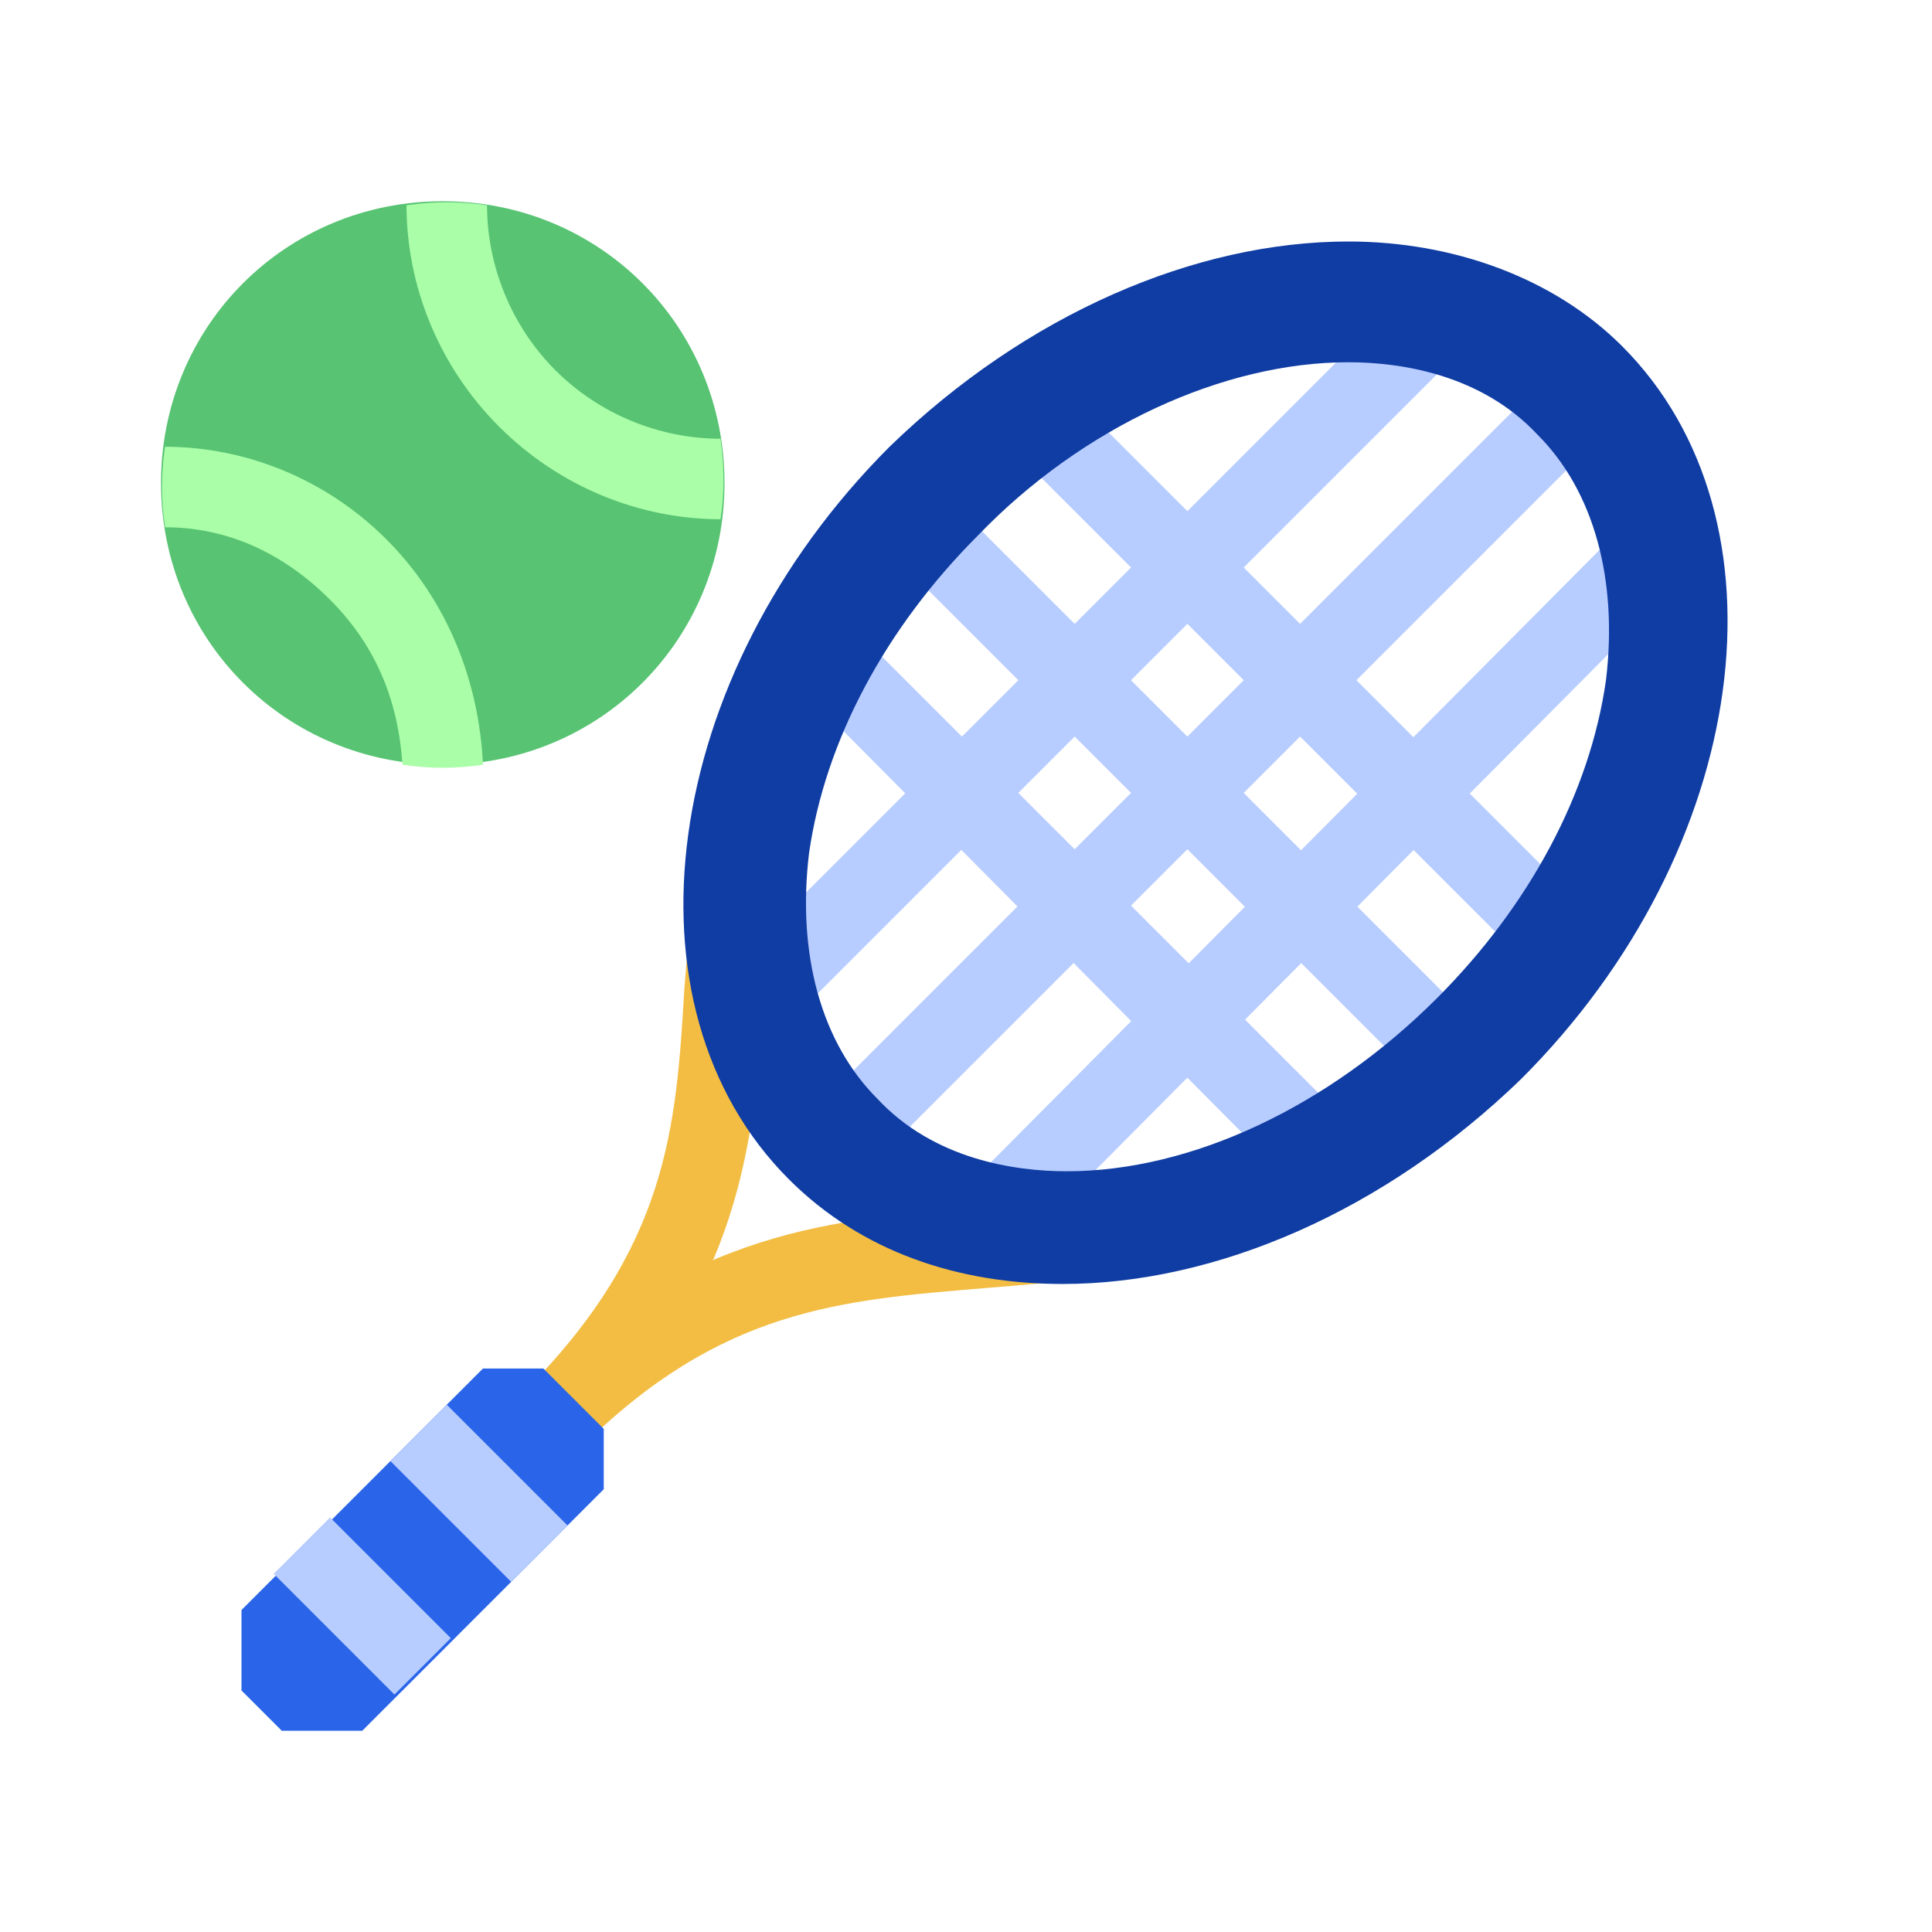 <svg width="128" height="128" viewBox="0 0 128 128" fill="none" xmlns="http://www.w3.org/2000/svg">
<path d="M101.333 26.133L105.067 29.867L57.867 77.067L54.133 73.333L101.333 26.133ZM106.933 35.467L110.667 39.2L67.467 82.667L63.733 78.933L106.933 35.467ZM52.267 67.733L48.533 64L92 20.533L95.733 24.267L52.267 67.733Z" fill="#B8CDFF"/>
<path d="M71.733 26.933L105.6 60.8L101.867 64.533L68 30.667L71.733 26.933ZM94.4 72L60.533 38.133L64.267 34.4L98.133 68.267L94.4 72ZM86.933 79.733L53.067 45.6L56.8 41.867L90.667 75.733L86.933 79.733Z" fill="#B8CDFF"/>
<path d="M38.4 96L34.667 92.267C45.6 81.333 55.467 80.8 64.8 80C74.4 79.2 84.267 78.667 97.067 67.733L100.533 71.733C86.4 83.733 75.2 84.533 65.333 85.333C55.733 86.133 47.733 86.667 38.4 96Z" fill="#F2BD42"/>
<path d="M38.4 96L34.667 92.267C44.267 82.667 44.8 74.667 45.333 65.6C46.133 55.733 46.933 44.267 58.933 30.4L62.933 33.867C52 46.667 51.2 56.533 50.667 66.133C49.867 75.467 49.333 85.333 38.4 96Z" fill="#F2BD42"/>
<path d="M89.333 24C92.8 24 98.133 24.8 101.867 28.8C105.6 32.533 107.2 38.4 106.4 45.067C105.333 52.533 101.333 60 95.2 66.133C88 73.333 78.933 77.6 70.667 77.6C67.2 77.6 61.867 76.8 58.133 72.8C54.4 69.067 52.8 63.2 53.6 56.533C54.667 49.067 58.667 41.6 64.8 35.467C71.733 28.267 81.067 24 89.333 24ZM89.333 16C79.2 16 68 20.8 58.933 29.6C43.733 44.8 40.8 66.667 52.267 78.133C57.067 82.933 63.467 85.067 70.4 85.067C80.533 85.067 91.733 80.267 100.8 71.467C116 56.267 118.933 34.4 107.467 22.933C102.933 18.4 96.267 16 89.333 16Z" fill="#103DA3"/>
<path d="M24 114.667H18.667L16 112V106.667L32 90.667H36L40 94.667V98.667L24 114.667Z" fill="#2A64E9"/>
<path d="M29.6 93.067L25.867 96.8L33.867 104.8L37.6 101.067L29.6 93.067ZM26.133 112.267L29.867 108.533L21.867 100.533L18.133 104.267L26.133 112.267Z" fill="#B8CDFF"/>
<path d="M48 32C48 42.4 39.733 50.667 29.333 50.667C18.933 50.667 10.667 42.4 10.667 32C10.667 21.6 18.933 13.333 29.333 13.333C39.733 13.333 48 21.6 48 32Z" fill="#58C373"/>
<path d="M47.733 29.067C43.733 29.067 39.733 27.467 36.8 24.533C33.867 21.6 32.267 17.6 32.267 13.6C30.4 13.333 28.8 13.333 26.933 13.6C26.933 18.933 29.067 24.267 33.067 28.267C37.067 32.267 42.4 34.4 47.733 34.4C48 32.8 48 30.933 47.733 29.067ZM25.6 35.733C21.6 31.733 16.267 29.6 10.933 29.6C10.667 31.467 10.667 33.067 10.933 34.933C14.933 34.933 18.667 36.533 21.867 39.733C25.067 42.933 26.4 46.667 26.667 50.667C28.533 50.933 30.133 50.933 32 50.667C31.733 45.067 29.6 39.733 25.6 35.733Z" fill="#AAFEA8"/>
</svg>
